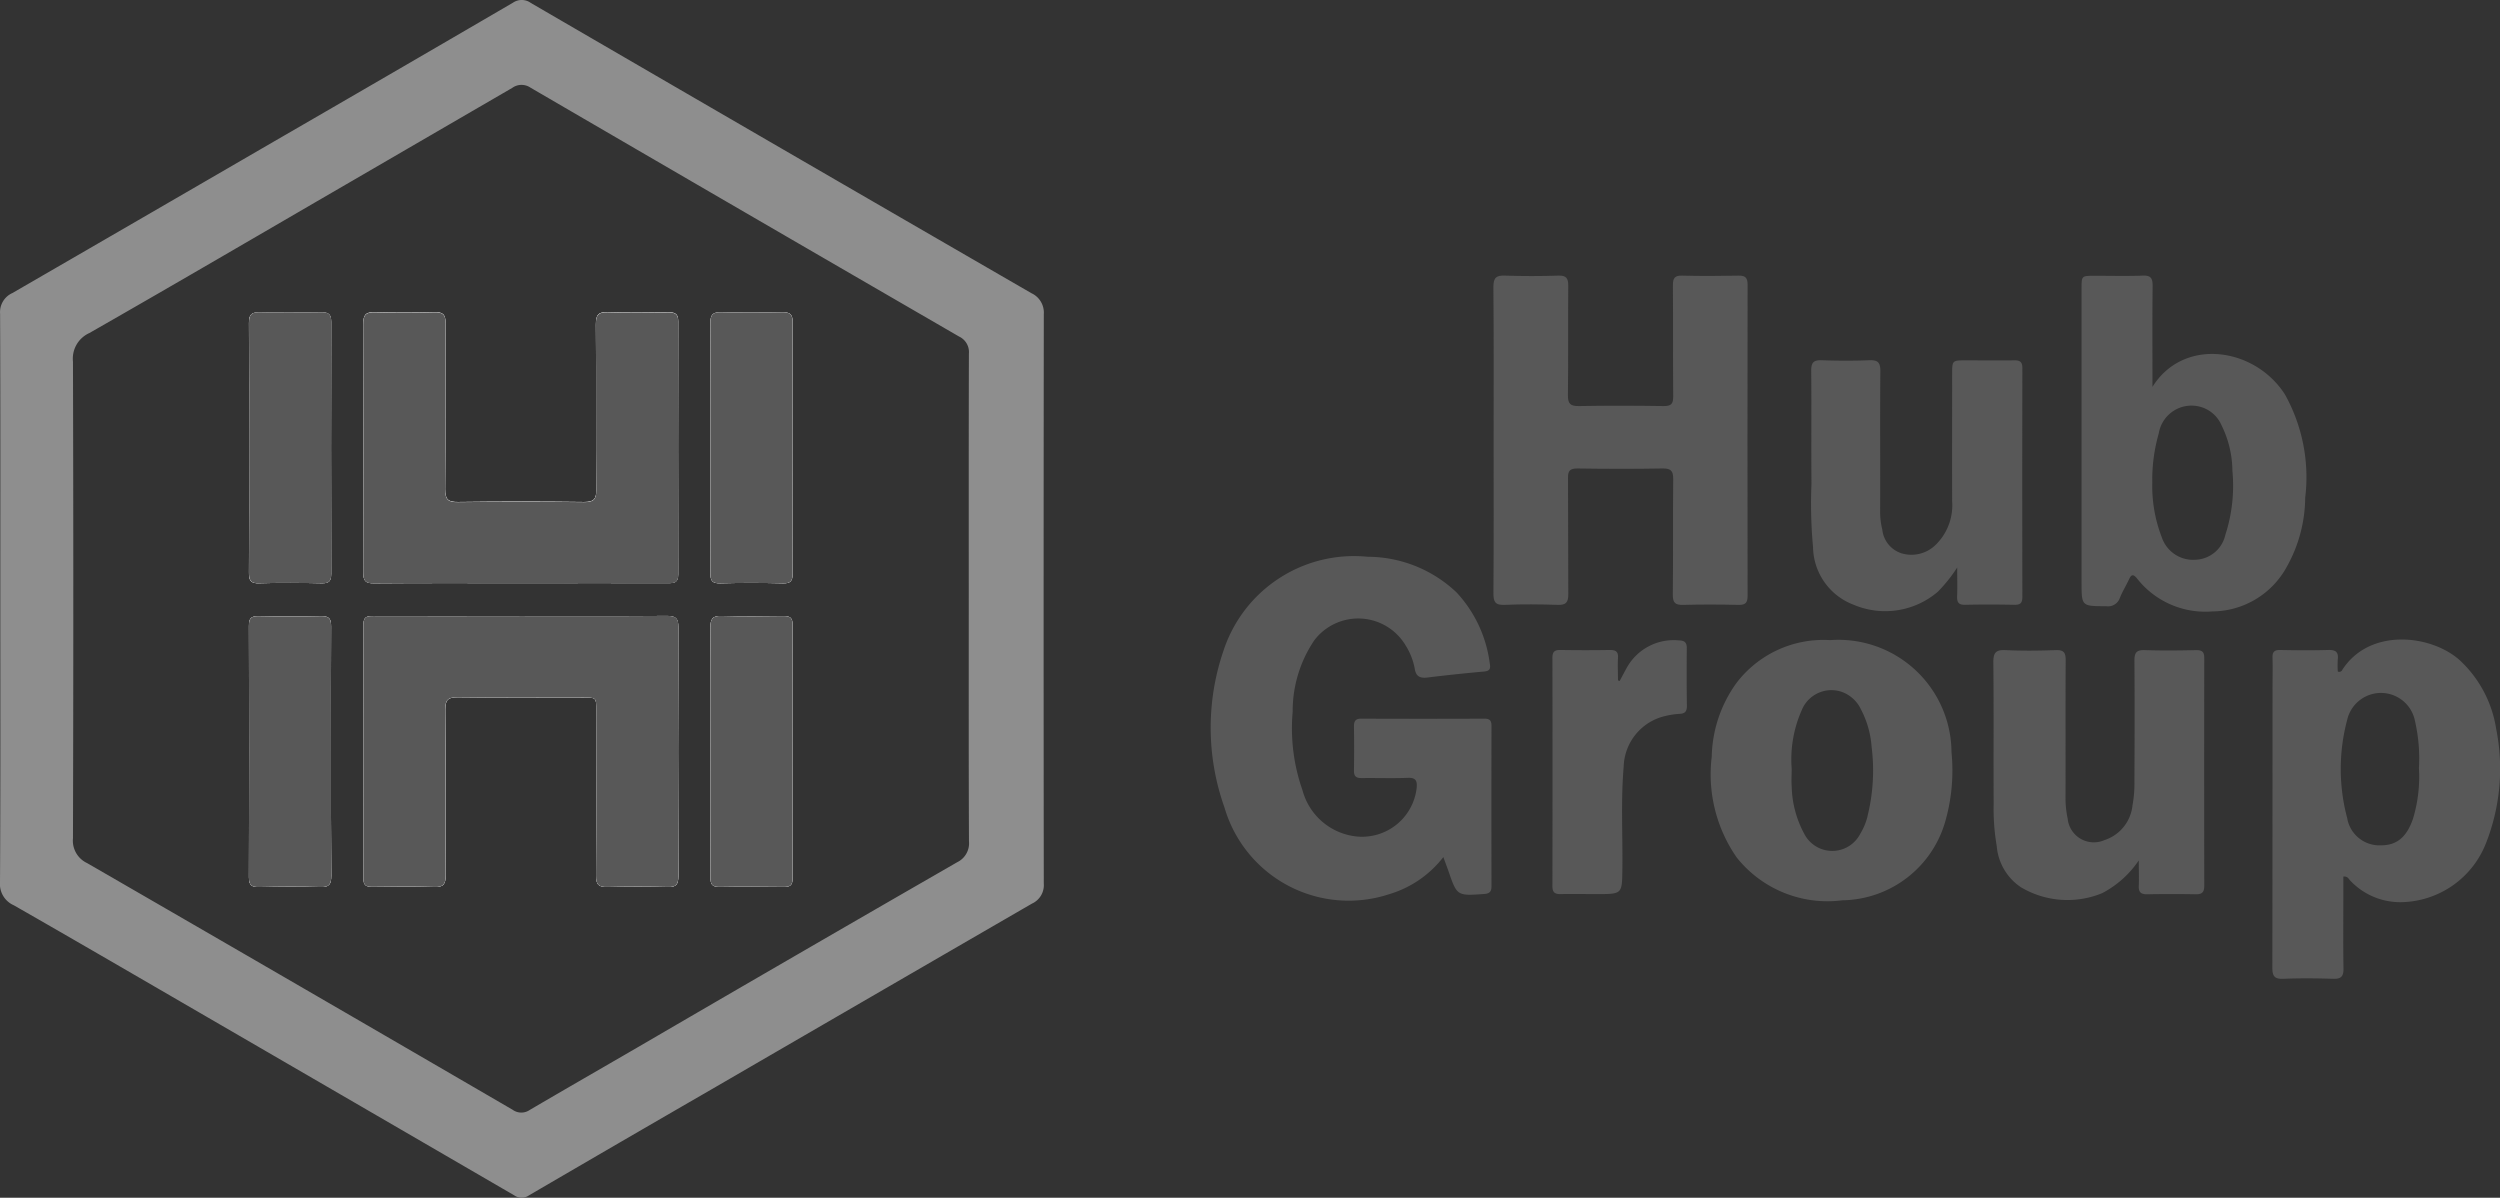 <svg xmlns="http://www.w3.org/2000/svg" width="107.065" height="51.295" viewBox="0 0 107.065 51.295">
  <rect x="0" y="0" width="107.065" height="51.295" fill="#333333" stroke="none"/>
  <g id="Group_609" data-name="Group 609" transform="translate(-1106.813 -968.895)">
    <path id="Path_1251" data-name="Path 1251" d="M1117.474,993.392c.014-1.784.007-3.568.007-5.352s.007-3.54-.007-5.31c0-.345.095-.467.45-.459.885.021,1.772.017,2.657,0,.309-.006.417.095.416.409q-.012,5.4,0,10.788c0,.312-.093.413-.41.406-.885-.019-1.772-.028-2.657,0C1117.534,993.893,1117.47,993.74,1117.474,993.392Z" fill="silver"/>
    <path id="Path_1252" data-name="Path 1252" d="M1121,1006.4c0,.36-.085.495-.468.483-.873-.028-1.747-.021-2.619,0-.318.006-.441-.073-.44-.419q.018-5.38,0-10.76c0-.3.072-.427.4-.42.9.02,1.8.022,2.7,0,.353-.008.422.134.42.447-.01,1.786-.005,3.572-.005,5.358S1120.984,1004.627,1121,1006.4Z" fill="silver"/>
    <path id="Path_1253" data-name="Path 1253" d="M1122.37,993.4q.02-5.314,0-10.63c0-.38.095-.517.491-.505.857.027,1.717.023,2.575,0,.352-.008.459.11.456.457-.011,2.376.005,4.753-.015,7.128,0,.431.122.548.547.543q2.7-.035,5.4,0c.4,0,.529-.1.526-.51-.02-2.362,0-4.725-.018-7.086,0-.393.084-.548.508-.533.872.031,1.745.018,2.618.005.288,0,.4.09.4.386q-.01,5.419,0,10.84c0,.352-.165.375-.439.374-2.1-.007-4.195,0-6.293,0s-4.194-.01-6.291.008C1122.462,993.881,1122.369,993.771,1122.37,993.4Z" fill="silver"/>
    <path id="Path_1254" data-name="Path 1254" d="M1135.864,995.747q-.021,5.337,0,10.674c0,.341-.085.47-.446.459q-1.287-.036-2.577,0c-.374.011-.505-.085-.5-.486.019-2.363.009-4.725.009-7.088,0-.539,0-.54-.556-.54-1.788,0-3.576.014-5.364-.01-.423-.006-.552.1-.548.536.021,2.362,0,4.725.017,7.087,0,.374-.089.517-.49.5-.886-.03-1.774-.017-2.661-.005-.269,0-.371-.076-.37-.357q.01-5.444,0-10.886c0-.335.169-.351.422-.351q3.168.008,6.335,0c2.083,0,4.168.008,6.251-.008C1135.743,995.276,1135.865,995.369,1135.864,995.747Z" fill="silver"/>
    <path id="Path_1255" data-name="Path 1255" d="M1140.755,995.641q-.009,5.442,0,10.885c0,.285-.116.354-.379.351-.914-.011-1.83-.018-2.745,0-.333.008-.394-.125-.392-.422.011-1.8.006-3.6.006-5.4,0-1.757.009-3.515-.008-5.273,0-.371.078-.521.484-.507.885.029,1.773.017,2.66.005C1140.65,995.278,1140.756,995.363,1140.755,995.641Z" fill="silver"/>
    <path id="Path_1256" data-name="Path 1256" d="M1140.757,982.681q-.013,5.392,0,10.787c0,.3-.084.416-.406.408-.9-.021-1.8-.023-2.7,0-.357.009-.415-.133-.413-.442.011-1.8.006-3.6.006-5.393,0-1.77.007-3.54-.007-5.31,0-.34.085-.471.445-.463.885.022,1.771.018,2.657,0C1140.649,982.267,1140.758,982.367,1140.757,982.681Z" fill="silver"/>
    <path id="Path_1257" data-name="Path 1257" d="M1151.515,982.351a.917.917,0,0,0-.531-.9q-10.725-6.2-21.436-12.429a.666.666,0,0,0-.769-.01q-5.124,2.989-10.258,5.957-5.586,3.242-11.177,6.476a.894.894,0,0,0-.527.891c.017,4.064.01,8.129.01,12.193s.01,8.1-.014,12.151a.989.989,0,0,0,.591.984c2.76,1.579,5.508,3.179,8.259,4.775q6.59,3.823,13.178,7.651a.543.543,0,0,0,.622,0q3.9-2.277,7.811-4.536,6.864-3.984,13.732-7.96a.869.869,0,0,0,.508-.862Q1151.5,994.542,1151.515,982.351Zm-3.714,23.472q-6.858,3.949-13.7,7.936c-1.533.89-3.07,1.772-4.6,2.67a.636.636,0,0,1-.734-.007q-9.1-5.295-18.221-10.563a1.059,1.059,0,0,1-.608-1.063q.029-10.207,0-20.418a1.2,1.2,0,0,1,.7-1.219c3.714-2.121,7.405-4.283,11.105-6.43q3.5-2.034,7.007-4.07a.68.68,0,0,1,.777-.013q9.174,5.343,18.36,10.662a.736.736,0,0,1,.42.735c-.01,3.5-.006,7-.006,10.5,0,3.459-.006,6.919.009,10.378A.9.9,0,0,1,1147.8,1005.823Z" fill="#8e8e8e"/>
    <path id="Path_1258" data-name="Path 1258" d="M1168.626,1005.6a4.589,4.589,0,0,1-2.334,1.594,5.539,5.539,0,0,1-7.038-3.714,10.181,10.181,0,0,1-.036-6.741,5.88,5.88,0,0,1,6.166-4,5.551,5.551,0,0,1,3.815,1.535,5.482,5.482,0,0,1,1.41,3c.033.191.059.354-.228.379q-1.217.108-2.431.257c-.318.039-.5-.04-.55-.384a2.819,2.819,0,0,0-.381-.975,2.362,2.362,0,0,0-3.918-.237,5.411,5.411,0,0,0-.928,3.059,8,8,0,0,0,.42,3.363,2.687,2.687,0,0,0,2.327,1.983,2.354,2.354,0,0,0,2.564-2.089c.025-.29-.032-.437-.376-.423-.661.026-1.323,0-1.985.01-.234,0-.328-.077-.325-.315q.014-.948,0-1.9c0-.223.064-.331.311-.33q2.64.011,5.279,0c.214,0,.3.077.3.3q-.008,3.437,0,6.875c0,.229-.079.318-.316.334-1.161.082-1.16.088-1.532-.995C1168.777,1006.012,1168.71,1005.833,1168.626,1005.6Z" fill="#585858"/>
    <path id="Path_1259" data-name="Path 1259" d="M1170.779,987.762c0-2.193.01-4.386-.01-6.579,0-.4.127-.5.5-.485q1.139.039,2.279,0c.344-.011.43.113.427.436-.013,1.561.006,3.121-.014,4.682-.005.376.11.476.478.469,1.21-.022,2.421-.018,3.631,0,.321,0,.4-.1.4-.41-.014-1.589,0-3.177-.013-4.766,0-.31.082-.418.4-.41.8.021,1.6.017,2.407,0,.292-.006.392.088.392.383q-.01,6.664,0,13.329c0,.288-.083.395-.384.389-.788-.018-1.576-.022-2.364,0-.343.01-.459-.081-.455-.441.019-1.645,0-3.29.017-4.934.005-.379-.107-.474-.474-.467-1.21.022-2.421.018-3.631,0-.32,0-.407.1-.4.412.012,1.659,0,3.318.012,4.977,0,.348-.1.464-.45.452-.76-.024-1.521-.033-2.28,0-.415.019-.478-.145-.476-.506C1170.786,992.121,1170.779,989.941,1170.779,987.762Z" fill="#585858"/>
    <path id="Path_1260" data-name="Path 1260" d="M1213.714,1000.11a5.067,5.067,0,0,0-1.511-2.895c-1.174-1.115-3.864-1.488-5.072.355a.146.146,0,0,1-.2.084,4.361,4.361,0,0,1,0-.523c.037-.323-.1-.409-.409-.4-.688.02-1.378.014-2.067,0-.238,0-.325.081-.319.317.012.477,0,.955,0,1.433q0,5.923-.007,11.846c0,.356.075.5.463.486.716-.029,1.434-.023,2.151,0,.339.01.437-.114.432-.441-.016-1.026-.006-2.051-.006-3.077v-.861c.18-.018.22.09.281.157a2.939,2.939,0,0,0,2.224.94,3.97,3.97,0,0,0,3.609-2.539A8.69,8.69,0,0,0,1213.714,1000.11Zm-3.559,3.839c-.272.8-.7,1.149-1.372,1.148a1.4,1.4,0,0,1-1.45-1.171,8.152,8.152,0,0,1,0-4.2,1.484,1.484,0,0,1,2.906.057,7.13,7.13,0,0,1,.167,2A6.217,6.217,0,0,1,1210.155,1003.949Z" fill="#585858"/>
    <path id="Path_1261" data-name="Path 1261" d="M1204.666,985.785c-1.293-2.018-4.339-2.458-5.672-.322v-.405c0-1.309-.008-2.617.007-3.924,0-.321-.074-.449-.421-.436-.689.027-1.379.007-2.069.008-.552,0-.553,0-.553.546v12.573c0,1.038,0,1.029,1.053,1.031a.534.534,0,0,0,.588-.356c.108-.273.268-.525.391-.793.1-.22.183-.233.344-.038a3.714,3.714,0,0,0,3.219,1.411,3.659,3.659,0,0,0,3.2-1.923,6.126,6.126,0,0,0,.782-2.941A7.276,7.276,0,0,0,1204.666,985.785Zm-2.55,6.013a1.358,1.358,0,0,1-1.261,1.068,1.419,1.419,0,0,1-1.468-.979,6.049,6.049,0,0,1-.4-2.327,7.172,7.172,0,0,1,.276-2.1,1.422,1.422,0,0,1,1.512-1.19,1.393,1.393,0,0,1,1.177.837,4.471,4.471,0,0,1,.466,1.949A6.8,6.8,0,0,1,1202.116,991.8Z" fill="#585858"/>
    <path id="Path_1262" data-name="Path 1262" d="M1190.388,1001.109a4.843,4.843,0,0,0-5.2-4.8,4.679,4.679,0,0,0-4.013,1.841,5.577,5.577,0,0,0-1.055,3.147,6.237,6.237,0,0,0,1.069,4.32,4.967,4.967,0,0,0,4.527,1.834,4.655,4.655,0,0,0,4.418-3.422A7.94,7.94,0,0,0,1190.388,1001.109Zm-3.6,2.765a2.762,2.762,0,0,1-.31.734,1.347,1.347,0,0,1-2.4-.013,4.454,4.454,0,0,1-.534-2.016c-.019-.251,0-.505,0-.758a5.2,5.2,0,0,1,.427-2.505,1.373,1.373,0,0,1,1.665-.808,1.438,1.438,0,0,1,.866.752,4.064,4.064,0,0,1,.463,1.606A8.124,8.124,0,0,1,1186.785,1003.874Z" fill="#585858"/>
    <path id="Path_1263" data-name="Path 1263" d="M1198.408,1005.744a4.3,4.3,0,0,1-1.564,1.4,3.9,3.9,0,0,1-3.488-.255,2.354,2.354,0,0,1-1.031-1.762,9.43,9.43,0,0,1-.132-1.8c-.01-2.025.007-4.051-.013-6.076,0-.406.11-.534.52-.514.717.034,1.437.026,2.154,0,.341-.012.426.106.424.431-.012,1.969,0,3.938-.007,5.907a4.161,4.161,0,0,0,.092.878,1.127,1.127,0,0,0,1.577.92,1.75,1.75,0,0,0,1.2-1.493,5.14,5.14,0,0,0,.082-1.007c.008-1.73.013-3.46,0-5.189,0-.353.1-.459.452-.447.732.025,1.465.016,2.2,0,.261,0,.34.09.339.342q-.008,4.873,0,9.746c0,.275-.09.373-.364.368q-1.035-.02-2.07,0c-.267.005-.386-.078-.37-.361C1198.422,1006.509,1198.408,1006.188,1198.408,1005.744Z" fill="#585858"/>
    <path id="Path_1264" data-name="Path 1264" d="M1190.632,993.2a6.521,6.521,0,0,1-.825,1.033,3.466,3.466,0,0,1-3.608.562,2.686,2.686,0,0,1-1.741-2.471,20.224,20.224,0,0,1-.067-2.7c-.014-1.617.005-3.235-.011-4.852,0-.353.1-.462.454-.449.675.024,1.353.026,2.027,0,.365-.015.483.087.48.467-.018,2,0,3.994-.009,5.992a3.155,3.155,0,0,0,.092.793,1.2,1.2,0,0,0,.794,1.007,1.48,1.48,0,0,0,1.456-.319,2.366,2.366,0,0,0,.742-1.9c-.006-1.814,0-3.629,0-5.443,0-.593,0-.593.595-.593.69,0,1.38.008,2.069,0,.255-.005.344.08.343.338q-.009,4.895,0,9.789c0,.253-.075.347-.336.342-.7-.014-1.408-.017-2.112,0-.292.008-.358-.114-.346-.374C1190.644,994.056,1190.632,993.683,1190.632,993.2Z" fill="#585858"/>
    <path id="Path_1265" data-name="Path 1265" d="M1176.176,998.059c.1-.182.193-.365.293-.545a2.3,2.3,0,0,1,2.254-1.193c.229.005.33.089.328.326-.006.829-.008,1.659.005,2.488,0,.241-.095.32-.318.332a3.379,3.379,0,0,0-.583.086,2.293,2.293,0,0,0-1.806,2.171c-.125,1.46-.038,2.922-.056,4.384-.014,1.077,0,1.077-1.088,1.077-.52,0-1.041-.009-1.562,0-.252.006-.347-.084-.346-.341q.008-4.893,0-9.785c0-.268.109-.332.353-.328.7.011,1.408.012,2.111,0,.25,0,.359.069.344.333-.018.322,0,.646,0,.968Z" fill="#585858"/>
    <path id="Path_1266" data-name="Path 1266" d="M1117.474,993.392c.014-1.784.007-3.568.007-5.352s.007-3.54-.007-5.31c0-.345.095-.467.45-.459.885.021,1.772.017,2.657,0,.309-.006.417.095.416.409q-.012,5.4,0,10.788c0,.312-.093.413-.41.406-.885-.019-1.772-.028-2.657,0C1117.534,993.893,1117.47,993.74,1117.474,993.392Z" fill="#fefefe"/>
    <path id="Path_1267" data-name="Path 1267" d="M1121,1006.4c0,.36-.085.495-.468.483-.873-.028-1.747-.021-2.619,0-.318.006-.441-.073-.44-.419q.018-5.38,0-10.76c0-.3.072-.427.4-.42.9.02,1.8.022,2.7,0,.353-.008.422.134.42.447-.01,1.786-.005,3.572-.005,5.358S1120.984,1004.627,1121,1006.4Z" fill="#fefefe"/>
    <path id="Path_1268" data-name="Path 1268" d="M1122.37,993.4q.02-5.314,0-10.63c0-.38.095-.517.491-.505.857.027,1.717.023,2.575,0,.352-.008.459.11.456.457-.011,2.376.005,4.753-.015,7.128,0,.431.122.548.547.543q2.7-.035,5.4,0c.4,0,.529-.1.526-.51-.02-2.362,0-4.725-.018-7.086,0-.393.084-.548.508-.533.872.031,1.745.018,2.618.005.288,0,.4.09.4.386q-.01,5.419,0,10.84c0,.352-.165.375-.439.374-2.1-.007-4.195,0-6.293,0s-4.194-.01-6.291.008C1122.462,993.881,1122.369,993.771,1122.37,993.4Z" fill="#fefefe"/>
    <path id="Path_1269" data-name="Path 1269" d="M1135.864,995.747q-.021,5.337,0,10.674c0,.341-.085.47-.446.459q-1.287-.036-2.577,0c-.374.011-.505-.085-.5-.486.019-2.363.009-4.725.009-7.088,0-.539,0-.54-.556-.54-1.788,0-3.576.014-5.364-.01-.423-.006-.552.1-.548.536.021,2.362,0,4.725.017,7.087,0,.374-.089.517-.49.5-.886-.03-1.774-.017-2.661-.005-.269,0-.371-.076-.37-.357q.01-5.444,0-10.886c0-.335.169-.351.422-.351q3.168.008,6.335,0c2.083,0,4.168.008,6.251-.008C1135.743,995.276,1135.865,995.369,1135.864,995.747Z" fill="#fefefe"/>
    <path id="Path_1270" data-name="Path 1270" d="M1140.755,995.641q-.009,5.442,0,10.885c0,.285-.116.354-.379.351-.914-.011-1.83-.018-2.745,0-.333.008-.394-.125-.392-.422.011-1.8.006-3.6.006-5.4,0-1.757.009-3.515-.008-5.273,0-.371.078-.521.484-.507.885.029,1.773.017,2.66.005C1140.65,995.278,1140.756,995.363,1140.755,995.641Z" fill="#fefefe"/>
    <path id="Path_1271" data-name="Path 1271" d="M1140.757,993.468c0,.3-.084.416-.406.408-.9-.021-1.8-.023-2.7,0-.357.009-.415-.133-.413-.442.011-1.8.006-3.6.006-5.393,0-1.77.007-3.54-.007-5.31,0-.34.085-.471.445-.463.885.022,1.771.018,2.657,0,.309,0,.418.1.417.409Q1140.744,988.073,1140.757,993.468Z" fill="#fefefe"/>
    <path id="Path_1272" data-name="Path 1272" d="M1135.862,993.5c0,.352-.165.375-.439.374-2.1-.007-4.195,0-6.293,0s-4.194-.01-6.291.008c-.377,0-.47-.107-.469-.474q.02-5.314,0-10.63c0-.38.095-.517.491-.505.857.027,1.717.023,2.575,0,.352-.008.459.11.456.457-.011,2.376.005,4.753-.015,7.128,0,.431.122.548.547.543q2.7-.035,5.4,0c.4,0,.529-.1.526-.51-.02-2.362,0-4.725-.018-7.086,0-.393.084-.548.508-.533.872.031,1.745.018,2.618.005.288,0,.4.09.4.386Q1135.85,988.078,1135.862,993.5Z" fill="#585858"/>
    <path id="Path_1273" data-name="Path 1273" d="M1135.862,1006.421c0,.341-.085.47-.446.459q-1.287-.036-2.577,0c-.374.011-.505-.085-.5-.486.019-2.363.009-4.725.009-7.088,0-.539,0-.54-.556-.54-1.788,0-3.576.014-5.364-.01-.423-.006-.552.1-.548.536.021,2.362,0,4.725.017,7.087,0,.374-.089.517-.49.5-.886-.03-1.774-.017-2.661-.005-.269,0-.371-.076-.37-.357q.01-5.444,0-10.886c0-.335.169-.351.422-.351q3.168.008,6.335,0c2.083,0,4.168.008,6.251-.008.363,0,.485.091.484.469Q1135.843,1001.084,1135.862,1006.421Z" fill="#585858"/>
    <path id="Path_1274" data-name="Path 1274" d="M1121,993.47c0,.312-.093.413-.41.406-.885-.019-1.772-.028-2.657,0-.4.014-.46-.139-.456-.487.014-1.784.007-3.568.007-5.352s.007-3.54-.007-5.31c0-.345.095-.467.45-.459.885.021,1.772.017,2.657,0,.309-.006.417.095.416.409Q1120.985,988.077,1121,993.47Z" fill="#585858"/>
    <path id="Path_1275" data-name="Path 1275" d="M1140.757,993.468c0,.3-.084.416-.406.408-.9-.021-1.8-.023-2.7,0-.357.009-.415-.133-.413-.442.011-1.8.006-3.6.006-5.393,0-1.77.007-3.54-.007-5.31,0-.34.085-.471.445-.463.885.022,1.771.018,2.657,0,.309,0,.418.1.417.409Q1140.744,988.073,1140.757,993.468Z" fill="#585858"/>
    <path id="Path_1276" data-name="Path 1276" d="M1121,1006.4c0,.36-.085.495-.468.483-.873-.028-1.747-.021-2.619,0-.318.006-.441-.073-.44-.419q.018-5.38,0-10.76c0-.3.072-.427.4-.42.9.02,1.8.022,2.7,0,.353-.008.422.134.42.447-.01,1.786-.005,3.572-.005,5.358S1120.984,1004.627,1121,1006.4Z" fill="#585858"/>
    <path id="Path_1277" data-name="Path 1277" d="M1140.755,1006.526c0,.285-.116.354-.379.351-.914-.011-1.83-.018-2.745,0-.333.008-.394-.125-.392-.422.011-1.8.006-3.6.006-5.4,0-1.757.009-3.515-.008-5.273,0-.371.078-.521.484-.507.885.029,1.773.017,2.66.005.269,0,.375.081.374.359Q1140.746,1001.083,1140.755,1006.526Z" fill="#585858"/>
  </g>
</svg>
